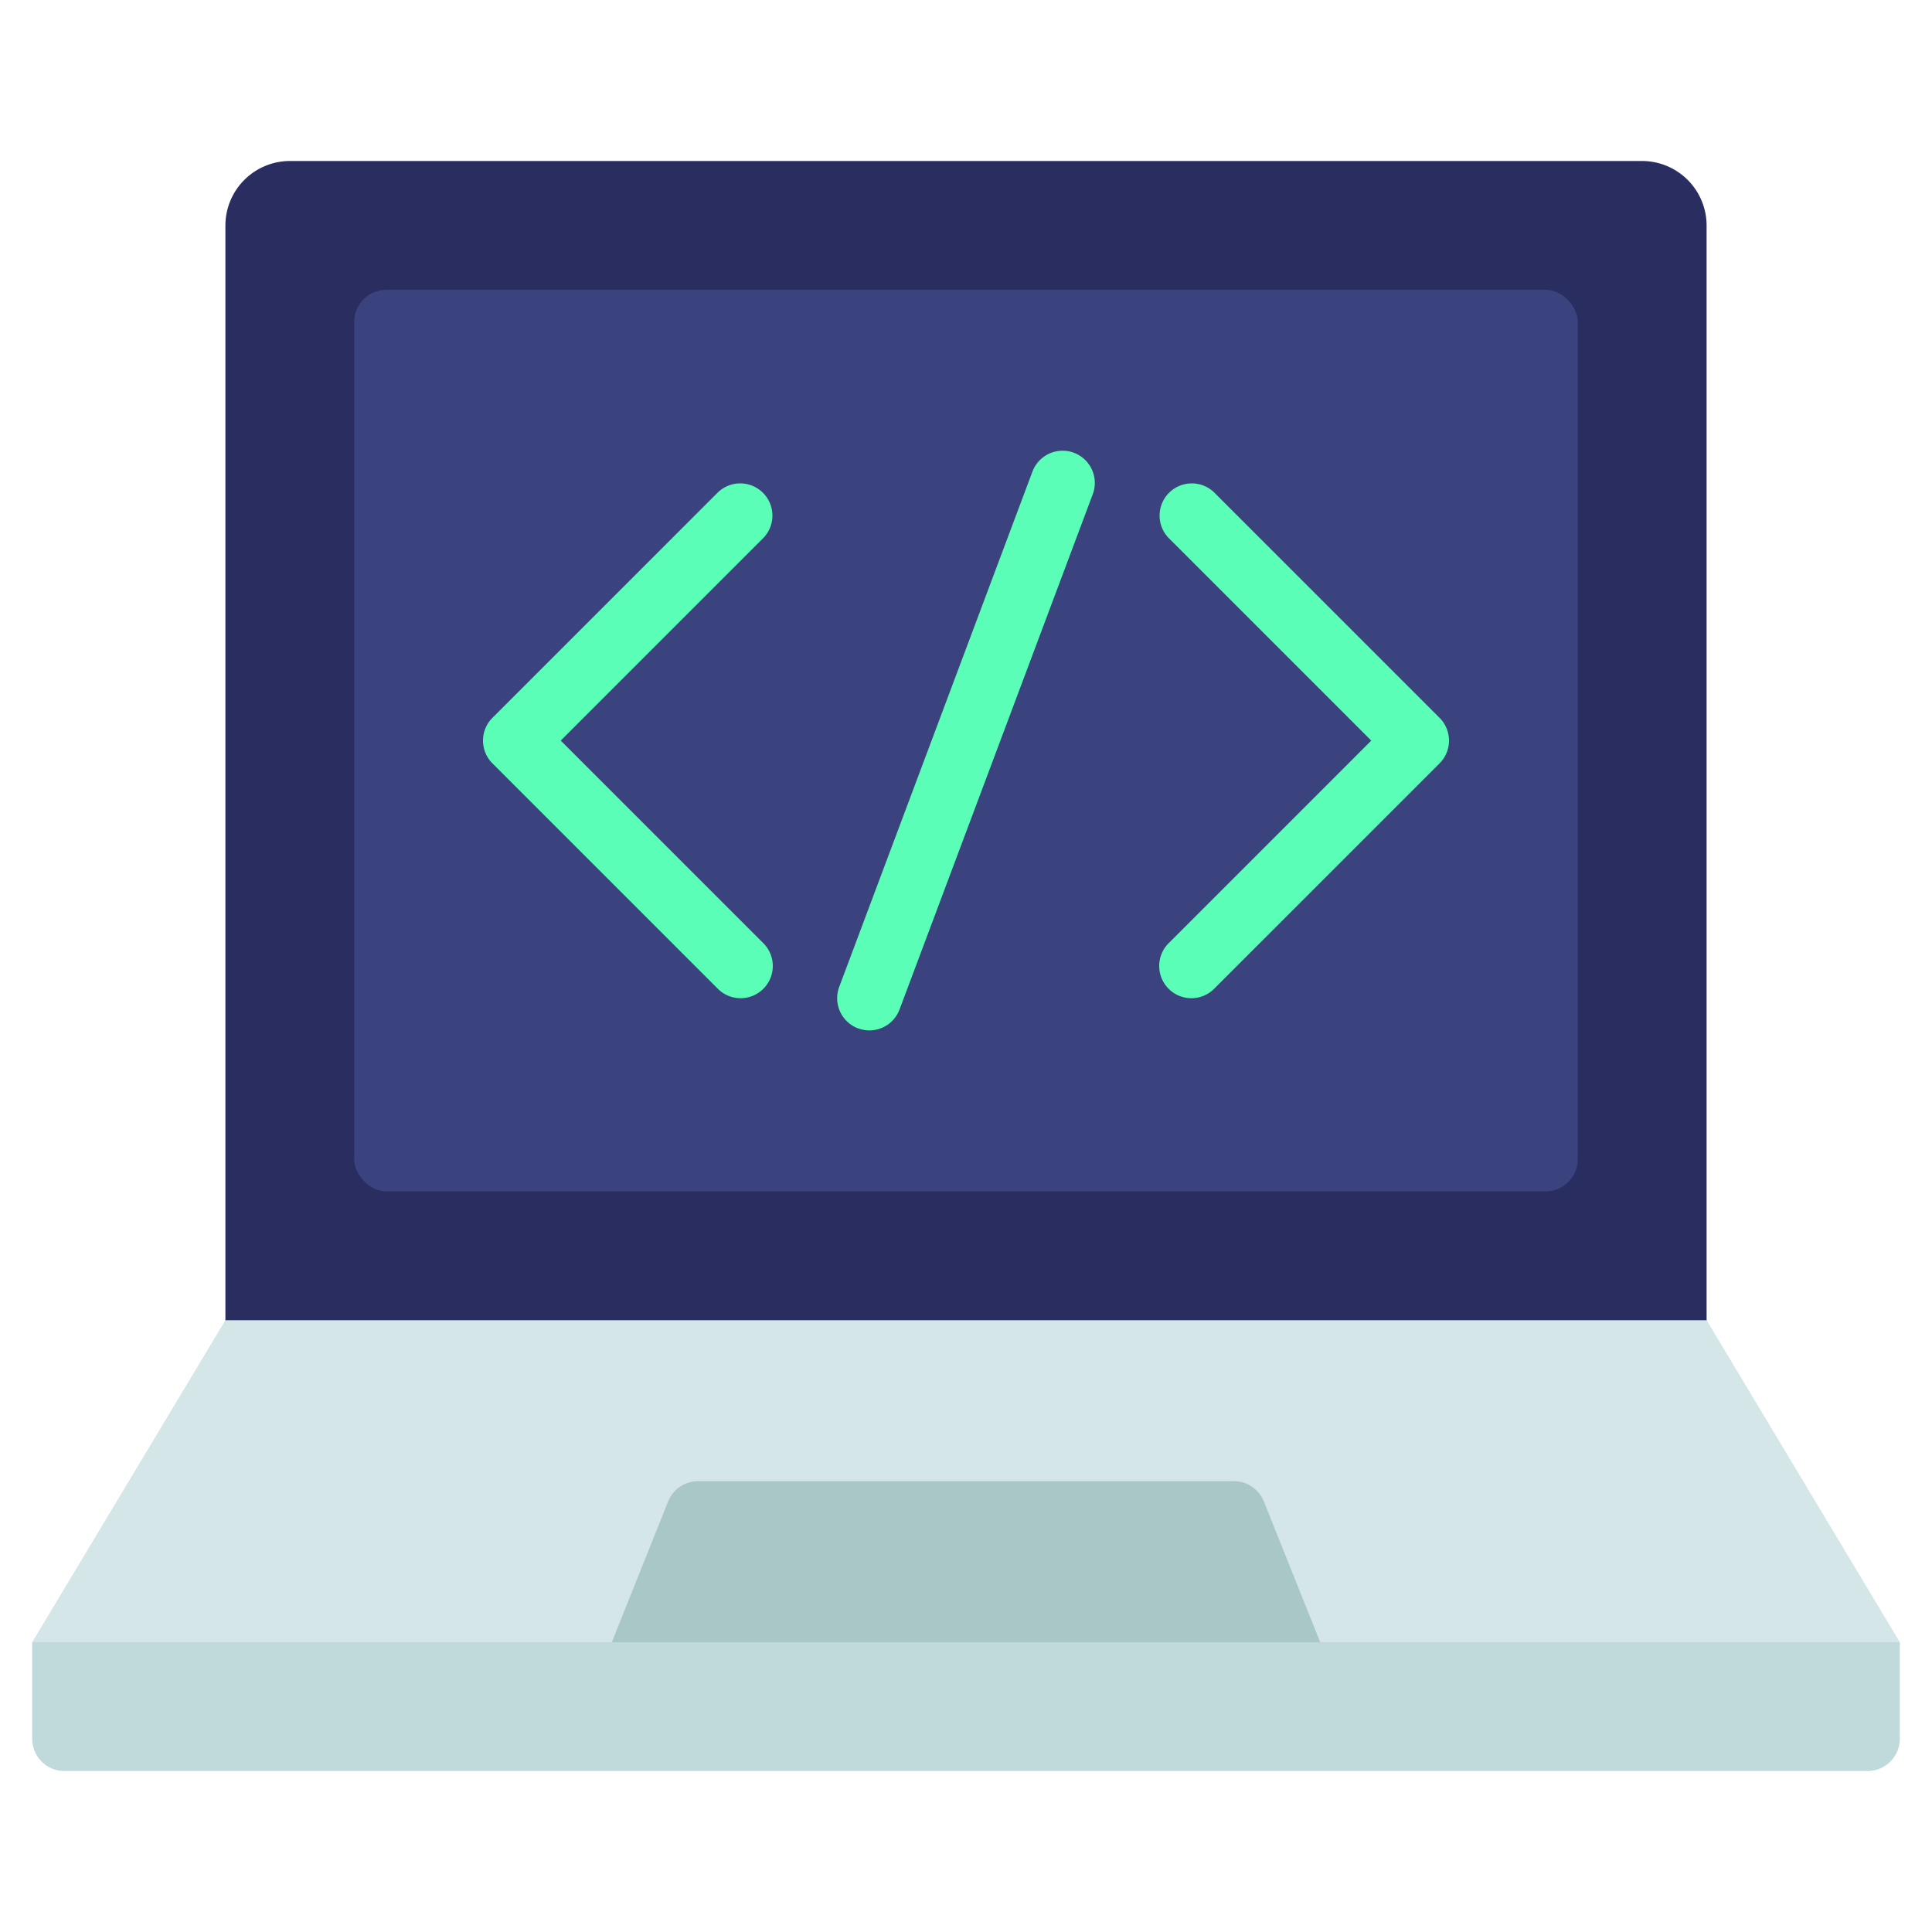 <svg id="Icons" height="512" viewBox="0 0 60 60" width="512" xmlns="http://www.w3.org/2000/svg"><path d="m7 42v-35a2.006 2.006 0 0 1 2-2h42a2.006 2.006 0 0 1 2 2v35z" fill="#292d60"/><rect fill="#3b437f" height="28" rx="1" width="38" x="11" y="9"/><path d="m59 51v3a1 1 0 0 1 -1 1h-56a1 1 0 0 1 -1-1v-3l1-1h56z" fill="#c0dadc"/><path d="m59 51h-58l6-10h46z" fill="#d4e6e7"/><path d="m19 51 1.749-4.371a1 1 0 0 1 .928-.629h16.646a1 1 0 0 1 .928.629l1.749 4.371z" fill="#aac7c8"/><g fill="#5afeb7"><path d="m37 31a1 1 0 0 1 -.707-1.707l6.293-6.293-6.293-6.293a1 1 0 0 1 1.414-1.414l7 7a1 1 0 0 1 0 1.414l-7 7a1 1 0 0 1 -.707.293z"/><path d="m23 31a1 1 0 0 1 -.707-.293l-7-7a1 1 0 0 1 0-1.414l7-7a1 1 0 0 1 1.414 1.414l-6.293 6.293 6.293 6.293a1 1 0 0 1 -.707 1.707z"/><path d="m27 32a1.038 1.038 0 0 1 -.352-.063 1 1 0 0 1 -.585-1.289l6-16a1 1 0 0 1 1.874.7l-6 16a1 1 0 0 1 -.937.652z"/></g></svg>
